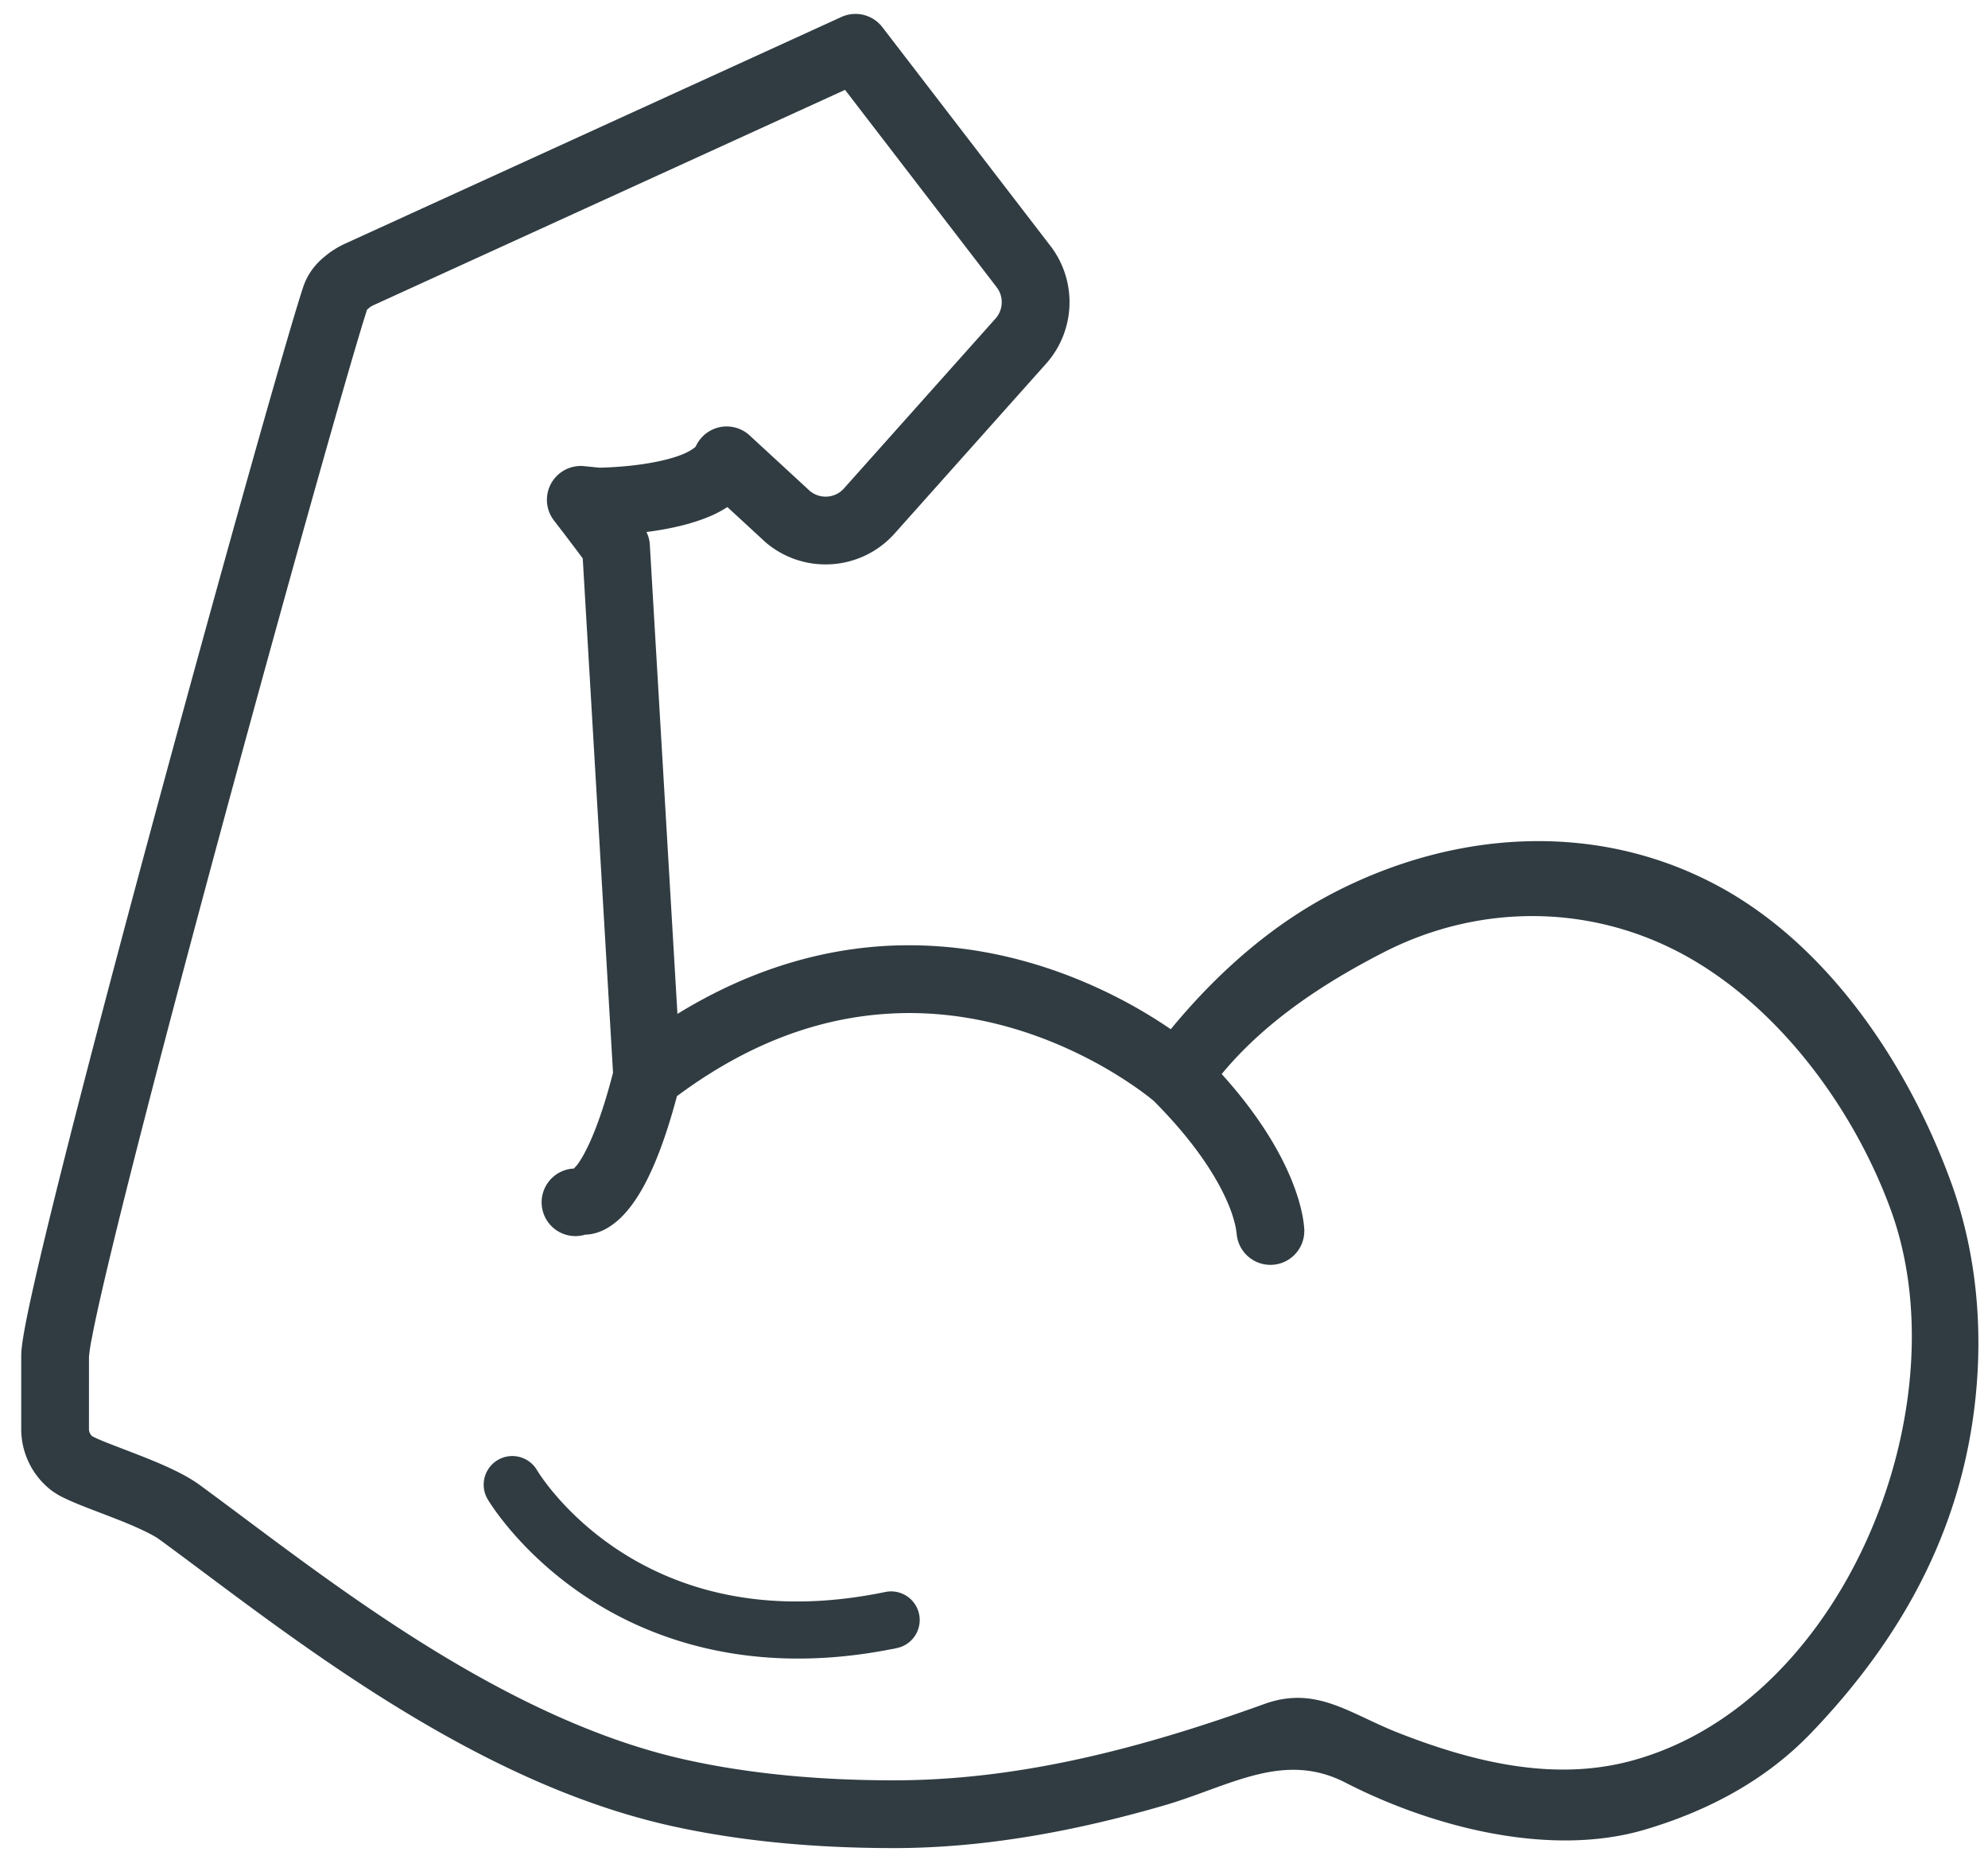 <svg xmlns="http://www.w3.org/2000/svg" width="102" height="96" viewBox="0 0 102 96"><g><g><path fill="#303c42" d="M99.965 60.69c1.306 3.581 1.655 7.459 1.232 11.235-.74 6.618-3.78 12.114-8.387 16.912-2.297 2.39-5.216 3.947-8.44 4.904-4.856 1.444-10.888-.143-15.277-2.399-3.271-1.68-6.09.205-9.427 1.169-4.48 1.295-9.117 2.174-13.794 2.176-3.76 0-7.667-.304-11.415-1.137-5.352-1.193-10.384-3.778-14.844-6.595-4.456-2.818-8.352-5.885-11.335-8.065-.348-.268-1.3-.709-2.253-1.077-.973-.386-1.938-.721-2.667-1.074a3.716 3.716 0 0 1-.665-.399 3.836 3.836 0 0 1-1.464-3.023v-3.712c.004-.386.056-.705.133-1.171.079-.453.189-1.005.33-1.654.28-1.297.679-2.985 1.168-4.966.977-3.961 2.313-9.09 3.758-14.511 2.893-10.84 6.22-22.837 7.986-28.923.506-1.744.878-2.989 1.095-3.641.308-.874.859-1.328 1.258-1.634.39-.285.696-.424.784-.464C17.74 12.64 43.23.998 43.23.998a1.6 1.6 0 0 1 1.932.482l8.666 11.281.024.032c.59.809.884 1.766.883 2.712a4.598 4.598 0 0 1-1.167 3.063l-7.773 8.715a4.595 4.595 0 0 1-3.436 1.537 4.584 4.584 0 0 1-2.96-1.078l-.054-.048-2.01-1.853a5.982 5.982 0 0 1-.826.462c-.857.381-1.761.597-2.61.745-.332.057-.65.099-.955.136.145.228.24.488.256.758l1.432 24.326c4.222-2.649 8.352-3.632 12.014-3.625 4.36.002 8.033 1.34 10.618 2.663a24.976 24.976 0 0 1 2.832 1.692c2.705-3.305 5.549-5.593 8.405-7.069 6.197-3.204 13.487-3.698 19.723-.271 5.597 3.077 9.599 9.156 11.74 15.032zM89.714 87.362c7.084-5.766 10.395-17.195 7.435-25.318-1.801-4.943-5.388-9.993-10.028-12.797-5.011-3.029-11.08-3.149-16.252-.477-2.455 1.269-5.88 3.28-8.371 6.345 4.099 4.5 4.297 7.717 4.282 8.095a1.598 1.598 0 0 1-3.193.039c-.005 0-.006-.032-.006-.032l-.042-.268a6.76 6.76 0 0 0-.427-1.307c-.51-1.189-1.576-3.002-3.822-5.258l-.16-.131c-.15-.119-.38-.295-.683-.51a21.89 21.89 0 0 0-2.64-1.592c-2.271-1.164-5.467-2.313-9.16-2.311-3.582.008-7.655 1.052-12.037 4.321-.577 2.172-1.158 3.636-1.718 4.659-.61 1.103-1.208 1.728-1.818 2.08-.4.233-.8.314-1.067.31a1.594 1.594 0 1 1-.493-3.113l.213-.244c.39-.51 1.123-1.887 1.867-4.799l-1.557-26.45-.204-.275c-.31-.413-.755-1.003-1.296-1.703a1.597 1.597 0 0 1 1.427-2.568l.786.08.332-.01c.27-.011.653-.032 1.089-.075.87-.08 1.973-.262 2.743-.551.518-.183.847-.431.895-.51l.015-.023a1.61 1.61 0 0 1 1.138-.915 1.604 1.604 0 0 1 1.406.391l3.095 2.854c.266.219.575.323.897.324a1.393 1.393 0 0 0 1.047-.469l7.775-8.715c.237-.266.354-.596.355-.934a1.4 1.4 0 0 0-.27-.828l-7.866-10.24-24.333 11.112-.028.014-.126.075-.2.166c-.265.805-.88 2.886-1.691 5.732-.831 2.91-1.875 6.638-3.006 10.73-2.262 8.186-4.867 17.835-6.797 25.339-1.285 4.995-2.275 9.067-2.645 11.026a9.5 9.5 0 0 0-.15.974l-.001 3.712a.626.626 0 0 0 .233.496l.032.018.28.133c.248.108.589.243.973.39.77.298 1.71.646 2.582 1.041.585.269 1.135.547 1.64.914 3.053 2.234 6.869 5.234 11.155 7.944 4.285 2.71 9.027 5.112 13.83 6.175 3.448.767 7.135 1.063 10.72 1.062 6.576-.002 12.91-1.711 19.049-3.925 2.599-.937 4.246.484 6.777 1.478 3.778 1.482 7.939 2.523 11.967 1.46 2.232-.589 4.262-1.684 6.052-3.141z"/></g><g><path fill="none" stroke="#303c42" stroke-miterlimit="20" stroke-width=".28" d="M99.965 60.69c1.306 3.581 1.655 7.459 1.232 11.235-.74 6.618-3.78 12.114-8.387 16.912-2.297 2.39-5.216 3.947-8.44 4.904-4.856 1.444-10.888-.143-15.277-2.399-3.271-1.68-6.09.205-9.427 1.169-4.48 1.295-9.117 2.174-13.794 2.176-3.76 0-7.667-.304-11.415-1.137-5.352-1.193-10.384-3.778-14.844-6.595-4.456-2.818-8.352-5.885-11.335-8.065-.348-.268-1.3-.709-2.253-1.077-.973-.386-1.938-.721-2.667-1.074a3.716 3.716 0 0 1-.665-.399 3.836 3.836 0 0 1-1.464-3.023v-3.712c.004-.386.056-.705.133-1.171.079-.453.189-1.005.33-1.654.28-1.297.679-2.985 1.168-4.966.977-3.961 2.313-9.09 3.758-14.511 2.893-10.84 6.22-22.837 7.986-28.923.506-1.744.878-2.989 1.095-3.641.308-.874.859-1.328 1.258-1.634.39-.285.696-.424.784-.464C17.74 12.64 43.23.998 43.23.998a1.6 1.6 0 0 1 1.932.482l8.666 11.281.024.032c.59.809.884 1.766.883 2.712a4.598 4.598 0 0 1-1.167 3.063l-7.773 8.715a4.595 4.595 0 0 1-3.436 1.537 4.584 4.584 0 0 1-2.96-1.078l-.054-.048-2.01-1.853a5.982 5.982 0 0 1-.826.462c-.857.381-1.761.597-2.61.745-.332.057-.65.099-.955.136.145.228.24.488.256.758l1.432 24.326c4.222-2.649 8.352-3.632 12.014-3.625 4.36.002 8.033 1.34 10.618 2.663a24.976 24.976 0 0 1 2.832 1.692c2.705-3.305 5.549-5.593 8.405-7.069 6.197-3.204 13.487-3.698 19.723-.271 5.597 3.077 9.599 9.156 11.74 15.032zM89.714 87.362c7.084-5.766 10.395-17.195 7.435-25.318-1.801-4.943-5.388-9.993-10.028-12.797-5.011-3.029-11.08-3.149-16.252-.477-2.455 1.269-5.88 3.28-8.371 6.345 4.099 4.5 4.297 7.717 4.282 8.095a1.598 1.598 0 0 1-3.193.039c-.005 0-.006-.032-.006-.032l-.042-.268a6.76 6.76 0 0 0-.427-1.307c-.51-1.189-1.576-3.002-3.822-5.258l-.16-.131c-.15-.119-.38-.295-.683-.51a21.89 21.89 0 0 0-2.64-1.592c-2.271-1.164-5.467-2.313-9.16-2.311-3.582.008-7.655 1.052-12.037 4.321-.577 2.172-1.158 3.636-1.718 4.659-.61 1.103-1.208 1.728-1.818 2.08-.4.233-.8.314-1.067.31a1.594 1.594 0 1 1-.493-3.113l.213-.244c.39-.51 1.123-1.887 1.867-4.799l-1.557-26.45-.204-.275c-.31-.413-.755-1.003-1.296-1.703a1.597 1.597 0 0 1 1.427-2.568l.786.08.332-.01c.27-.011.653-.032 1.089-.075.87-.08 1.973-.262 2.743-.551.518-.183.847-.431.895-.51l.015-.023a1.61 1.61 0 0 1 1.138-.915 1.604 1.604 0 0 1 1.406.391l3.095 2.854c.266.219.575.323.897.324a1.393 1.393 0 0 0 1.047-.469l7.775-8.715c.237-.266.354-.596.355-.934a1.4 1.4 0 0 0-.27-.828l-7.866-10.24-24.333 11.112-.028.014-.126.075-.2.166c-.265.805-.88 2.886-1.691 5.732-.831 2.91-1.875 6.638-3.006 10.73-2.262 8.186-4.867 17.835-6.797 25.339-1.285 4.995-2.275 9.067-2.645 11.026a9.5 9.5 0 0 0-.15.974l-.001 3.712a.626.626 0 0 0 .233.496l.032.018.28.133c.248.108.589.243.973.39.77.298 1.71.646 2.582 1.041.585.269 1.135.547 1.64.914 3.053 2.234 6.869 5.234 11.155 7.944 4.285 2.71 9.027 5.112 13.83 6.175 3.448.767 7.135 1.063 10.72 1.062 6.576-.002 12.91-1.711 19.049-3.925 2.599-.937 4.246.484 6.777 1.478 3.778 1.482 7.939 2.523 11.967 1.46 2.232-.589 4.262-1.684 6.052-3.141z"/></g><g><path fill="#303c42" d="M45.531 82.169c-12.778 2.652-18.184-6.112-18.407-6.486a.974.974 0 0 0-1.676.994c.063.107 1.598 2.662 4.9 4.85 2.274 1.508 5.747 3.05 10.46 3.08 1.568.01 3.275-.147 5.12-.531a.974.974 0 0 0-.397-1.907z"/></g><g><path fill="none" stroke="#303c42" stroke-miterlimit="20" stroke-width=".99" d="M45.531 82.169c-12.778 2.652-18.184-6.112-18.407-6.486a.974.974 0 0 0-1.676.994c.063.107 1.598 2.662 4.9 4.85 2.274 1.508 5.747 3.05 10.46 3.08 1.568.01 3.275-.147 5.12-.531a.974.974 0 0 0-.397-1.907z"/></g></g></svg>